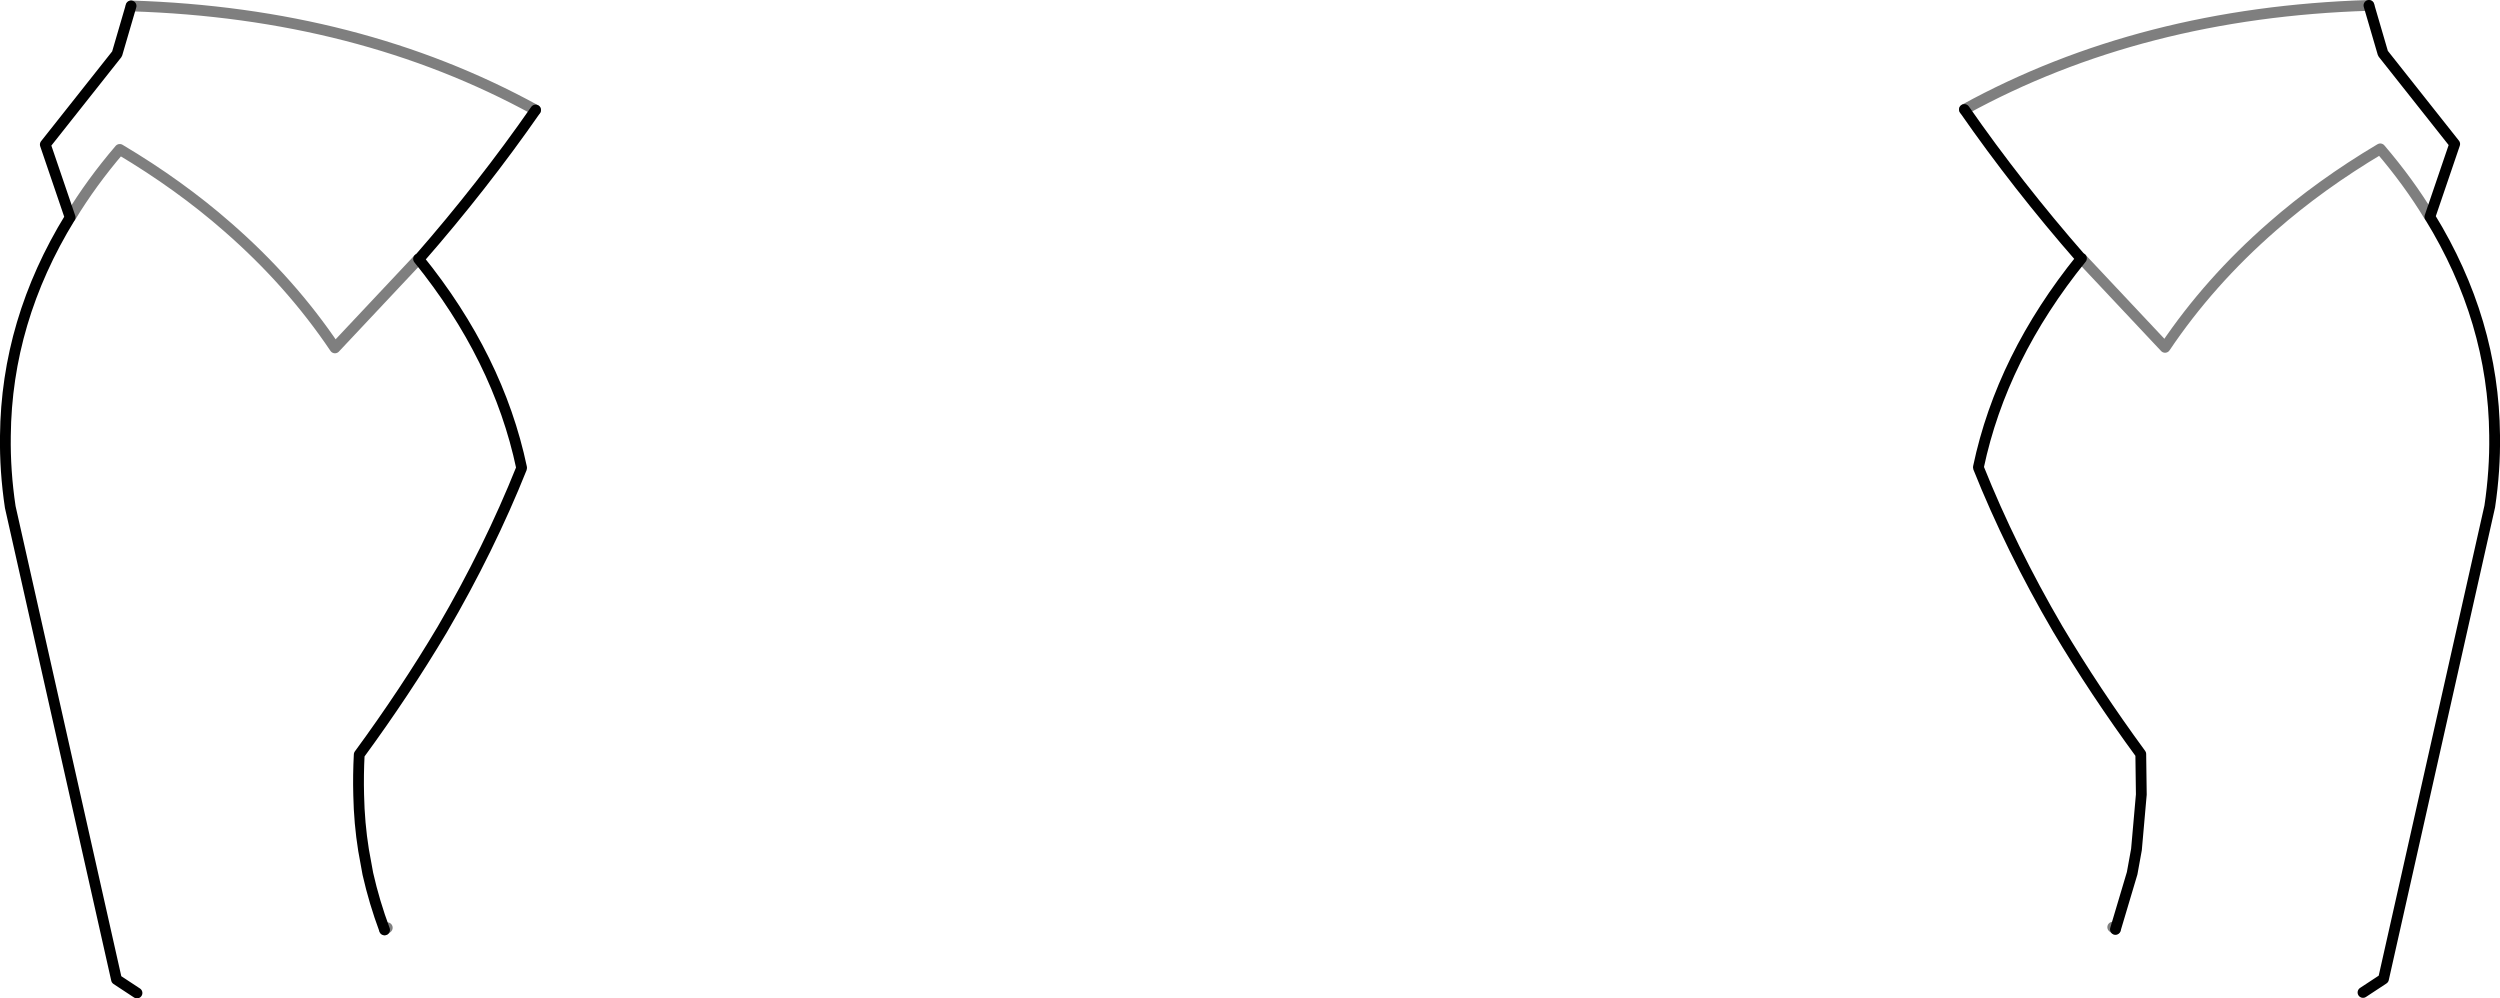 <?xml version="1.0" encoding="UTF-8" standalone="no"?>
<svg xmlns:xlink="http://www.w3.org/1999/xlink" height="92.55px" width="231.75px" xmlns="http://www.w3.org/2000/svg">
  <g transform="matrix(1.0, 0.0, 0.0, 1.0, -284.0, -262.3)">
    <path d="M476.95 286.25 L484.7 294.5 Q488.8 288.4 494.65 283.3 499.1 279.4 504.65 276.1 507.3 279.2 509.2 282.35 L509.25 282.4 M503.6 262.8 Q482.5 263.45 466.1 272.45 M319.65 348.5 L319.7 348.45 319.9 348.3 M480.1 348.45 L480.05 348.4 479.85 348.25 M296.15 262.85 Q317.25 263.5 333.65 272.5 M322.8 286.3 L315.05 294.55 Q310.95 288.45 305.1 283.35 300.65 279.45 295.1 276.15 292.45 279.25 290.55 282.4 L290.5 282.45" fill="none" stroke="#000000" stroke-linecap="round" stroke-linejoin="round" stroke-opacity="0.502" stroke-width="1.0"/>
    <path d="M466.1 272.45 Q471.0 279.5 476.9 286.25 L476.95 286.25 Q469.55 295.4 467.4 305.6 L467.4 305.65 Q470.4 313.15 474.75 320.6 478.2 326.4 482.45 332.2 L482.5 335.95 482.05 341.05 481.65 343.25 480.1 348.45 M509.25 282.4 L511.55 275.65 504.9 267.25 503.6 262.8 M333.65 272.5 Q328.75 279.55 322.85 286.3 L322.8 286.3 Q330.2 295.45 332.35 305.65 L332.35 305.7 Q329.35 313.2 325.0 320.65 321.55 326.45 317.3 332.25 317.2 334.15 317.25 336.0 317.3 338.6 317.7 341.1 L318.1 343.3 Q318.7 345.95 319.65 348.5 M509.25 282.4 Q515.15 292.0 515.25 302.65 515.3 305.9 514.8 309.25 L504.95 353.05 503.05 354.3 M296.7 354.35 L294.8 353.1 284.95 309.3 Q284.45 305.95 284.5 302.7 284.6 292.05 290.5 282.45 L288.2 275.7 294.85 267.3 296.15 262.85" fill="none" stroke="#000000" stroke-linecap="round" stroke-linejoin="round" stroke-width="1.0"/>
  </g>
</svg>
